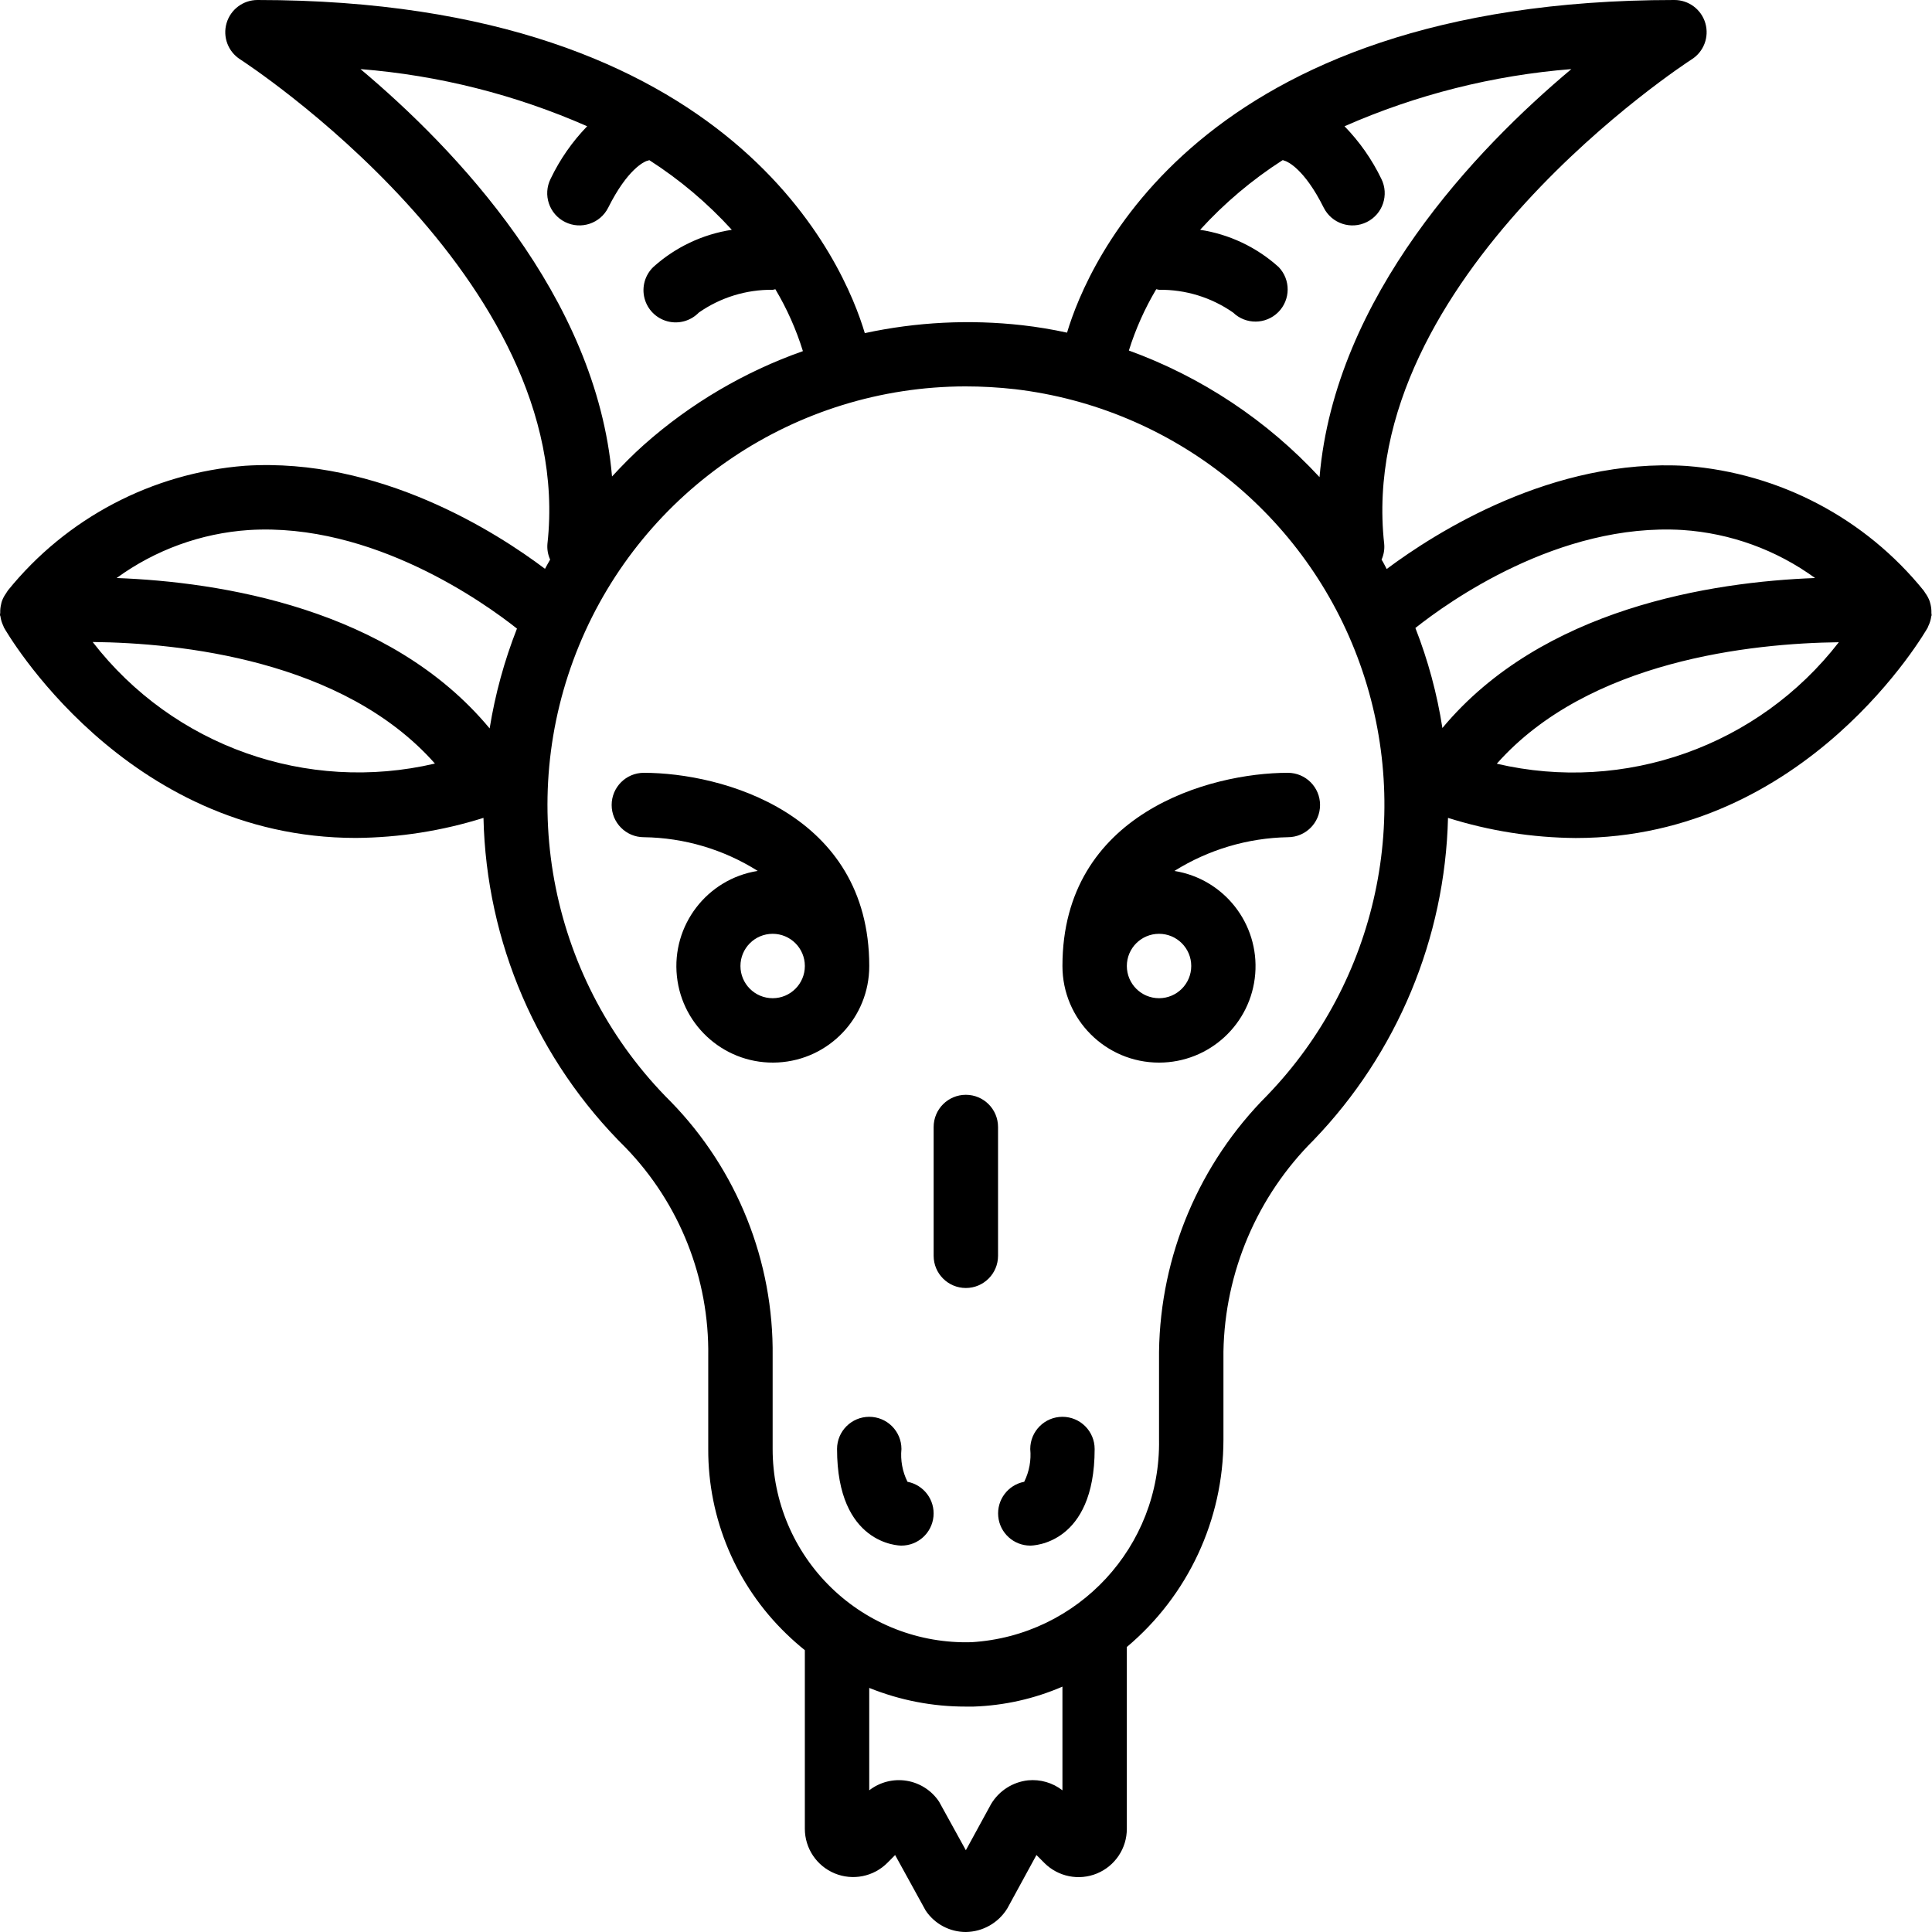<svg height="512pt" viewBox="0 0 512 512" width="512pt" xmlns="http://www.w3.org/2000/svg"><path d="m.105 163.312c.121.887.383 1.754.777 2.559.066.129.086.281.152.402.375.672 31.848 55.789 93.293 55.789 11.469-.086 22.863-1.879 33.801-5.316.734 32.922 14.246 64.262 37.676 87.398 14.32 14.809 22.191 34.684 21.887 55.281v24.574c-.07 18.461 7.402 36.152 20.688 48.973 1.578 1.535 3.215 2.977 4.914 4.344v47.316c-.004 5.18 3.117 9.852 7.902 11.832 4.785 1.98 10.289.887 13.953-2.777l2.07-2.082 8.09 14.703c2.379 3.559 6.375 5.691 10.652 5.691 4.523-.059 8.695-2.449 11.031-6.324l7.68-14.078 2.082 2.09c3.66 3.676 9.176 4.781 13.969 2.797 4.793-1.984 7.914-6.664 7.902-11.852v-48.16c16.227-13.641 25.594-33.75 25.602-54.945v-23.348c.375-21.078 8.945-41.184 23.895-56.047 22.133-23.004 34.844-53.473 35.617-85.387 10.957 3.453 22.363 5.25 33.852 5.336 61.441 0 92.918-55.117 93.293-55.793.062-.121.078-.254.137-.367.398-.805.664-1.668.785-2.559 0-.121.094-.207.105-.324.008-.121-.062-.387-.062-.59.027-.746-.051-1.492-.219-2.219-.062-.305-.145-.602-.242-.895-.277-.762-.664-1.48-1.141-2.133-.121-.156-.188-.336-.309-.48-.121-.145-.051-.102-.094-.152-15.512-19.211-38.258-31.176-62.875-33.086-35.473-2.191-66.617 17.707-79.477 27.309-.473-.855-.855-1.707-1.359-2.484.582-1.297.824-2.723.699-4.137-7.84-70.555 80.547-127.832 81.434-128.402 3.238-2.023 4.738-5.949 3.676-9.613s-4.434-6.18-8.25-6.156c-126.523 0-155.57 70.262-160.91 88.156-3.902-.852-7.852-1.516-11.863-1.969-13.934-1.57-28.031-.863-41.734 2.098-5.25-17.699-34.133-88.285-160.957-88.285-3.789.004-7.125 2.508-8.184 6.145-1.062 3.641.406 7.543 3.602 9.582.852.57 89.273 57.848 81.434 128.402-.121 1.426.125 2.859.715 4.164-.477.809-.902 1.629-1.363 2.449-12.801-9.652-43.98-29.602-79.488-27.309-24.617 1.906-47.359 13.871-62.875 33.078l-.086.145c-.145.16-.211.367-.34.535-.469.637-.844 1.336-1.117 2.074-.102.305-.184.617-.238.93-.172.719-.246 1.457-.223 2.195 0 .203-.078.391-.059.598.016.203.082.211.102.324zm24.488 6.824c22.965.25 66.324 4.695 90.668 32.215-33.914 7.949-69.348-4.625-90.668-32.172zm256.965 304.316c-2.594-2.016-5.859-2.961-9.129-2.645-4.055.449-7.668 2.766-9.77 6.262l-6.699 12.266-7.094-12.871c-1.969-2.961-5.086-4.969-8.598-5.539-3.512-.57-7.102.344-9.91 2.527v-27.137c8.137 3.285 16.828 4.965 25.602 4.949h2.02c8.125-.27 16.121-2.062 23.578-5.289zm115.109-272.059c24.293-27.434 67.66-31.914 90.641-32.195-21.316 27.535-56.73 40.117-90.641 32.195zm49.242-61.938c12.668.844 24.836 5.254 35.098 12.727-27.383 1.031-72.309 7.969-98.754 39.746-1.41-9.07-3.809-17.957-7.16-26.504 8.508-6.758 37.93-27.965 70.816-25.969zm-139.492-63.809c.242.062.492.113.742.152 7.012-.094 13.875 2.016 19.625 6.031 3.352 3.234 8.672 3.188 11.965-.102 3.289-3.293 3.336-8.613.102-11.965-5.82-5.25-13.055-8.68-20.805-9.863 6.449-7.082 13.801-13.289 21.863-18.457.223 0 .418.16.641.188.699.238 5.121 2.117 10.238 12.383 2.109 4.219 7.234 5.93 11.453 3.82 4.219-2.105 5.93-7.23 3.824-11.449-2.48-5.137-5.773-9.84-9.754-13.926 19.051-8.379 39.371-13.5 60.117-15.148-25.164 21.094-62.625 60.16-66.738 108.133-13.934-15.047-31.254-26.551-50.527-33.551 1.777-5.68 4.211-11.133 7.254-16.246zm-37.438 26.492c41.84 4.949 77.266 33.172 91.441 72.844 14.172 39.676 4.652 83.953-24.582 114.293-18.027 18.043-28.316 42.398-28.68 67.902v23.348c.465 28.297-21.426 51.945-49.672 53.672-13.844.414-27.262-4.797-37.195-14.445-9.938-9.645-15.539-22.906-15.531-36.754v-24.574c.297-25.152-9.391-49.395-26.941-67.414-31.836-31.648-41.465-79.359-24.391-120.875 17.074-41.516 57.488-68.648 102.375-68.738 4.402 0 8.805.246 13.176.742zm-173.445-84.828c20.73 1.652 41.035 6.773 60.074 15.148-3.961 4.09-7.23 8.793-9.688 13.926-2.105 4.219-.395 9.344 3.824 11.449 4.219 2.109 9.344.398 11.449-3.82 5.121-10.242 9.535-12.145 10.242-12.383.23 0 .418-.145.641-.188 8.062 5.168 15.414 11.375 21.863 18.457-7.75 1.184-14.984 4.613-20.805 9.863-2.219 2.145-3.109 5.316-2.328 8.301s3.109 5.312 6.094 6.094 6.156-.109 8.301-2.328c5.73-4 12.566-6.109 19.559-6.031.254 0 .469-.129.723-.145 3.07 5.16 5.52 10.664 7.297 16.398-15.484 5.461-29.762 13.863-42.051 24.75-3.016 2.676-5.82 5.535-8.535 8.473-4.148-47.883-41.566-86.887-66.66-107.965zm-29.621 122.156c32.863-2.066 62.762 19.516 71.09 26.117-3.355 8.535-5.781 17.402-7.242 26.457-26.453-31.875-71.434-38.828-98.852-39.859 10.238-7.453 22.371-11.859 35.004-12.715zm0 0"/><path d="m162.094 213.332c0 4.715 3.82 8.535 8.531 8.535 10.691.141 21.133 3.234 30.176 8.934-13.434 2.129-22.844 14.406-21.414 27.93 1.43 13.527 13.203 23.562 26.785 22.832 13.578-.727 24.211-11.961 24.188-25.562 0-40.5-39.074-51.199-59.734-51.199-4.711 0-8.531 3.82-8.531 8.531zm42.668 51.203c-4.715 0-8.535-3.82-8.535-8.535 0-4.711 3.82-8.531 8.535-8.531 4.711 0 8.531 3.82 8.531 8.531 0 4.715-3.82 8.535-8.531 8.535zm0 0"/><path d="m307.16 281.602c13.328.004 24.422-10.23 25.488-23.516 1.062-13.285-8.258-25.16-21.418-27.277 9.027-5.648 19.418-8.738 30.062-8.941 4.715 0 8.535-3.82 8.535-8.535 0-4.711-3.82-8.531-8.535-8.531-20.66 0-59.734 10.699-59.734 51.199 0 14.137 11.461 25.602 25.602 25.602zm8.531-25.602c0 4.715-3.82 8.535-8.531 8.535-4.715 0-8.535-3.82-8.535-8.535 0-4.711 3.82-8.531 8.535-8.531 4.711 0 8.531 3.82 8.531 8.531zm0 0"/><path d="m221.828 384c0 25.309 16.367 25.602 17.066 25.602 4.398-.004 8.07-3.352 8.488-7.73.414-4.375-2.566-8.352-6.887-9.184-1.34-2.688-1.895-5.699-1.602-8.688 0-4.711-3.82-8.531-8.535-8.531-4.711 0-8.531 3.82-8.531 8.531zm0 0"/><path d="m273.027 409.602c.699 0 17.066-.293 17.066-25.602 0-4.711-3.82-8.531-8.535-8.531-4.711 0-8.531 3.82-8.531 8.531.285 2.988-.266 5.996-1.598 8.688-4.316.828-7.297 4.805-6.883 9.18.414 4.379 4.082 7.727 8.48 7.734zm0 0"/><path d="m255.961 341.332c4.711 0 8.531-3.82 8.531-8.531v-34.133c0-4.715-3.82-8.535-8.531-8.535-4.715 0-8.535 3.82-8.535 8.535v34.133c0 4.711 3.82 8.531 8.535 8.531zm0 0"/></svg>